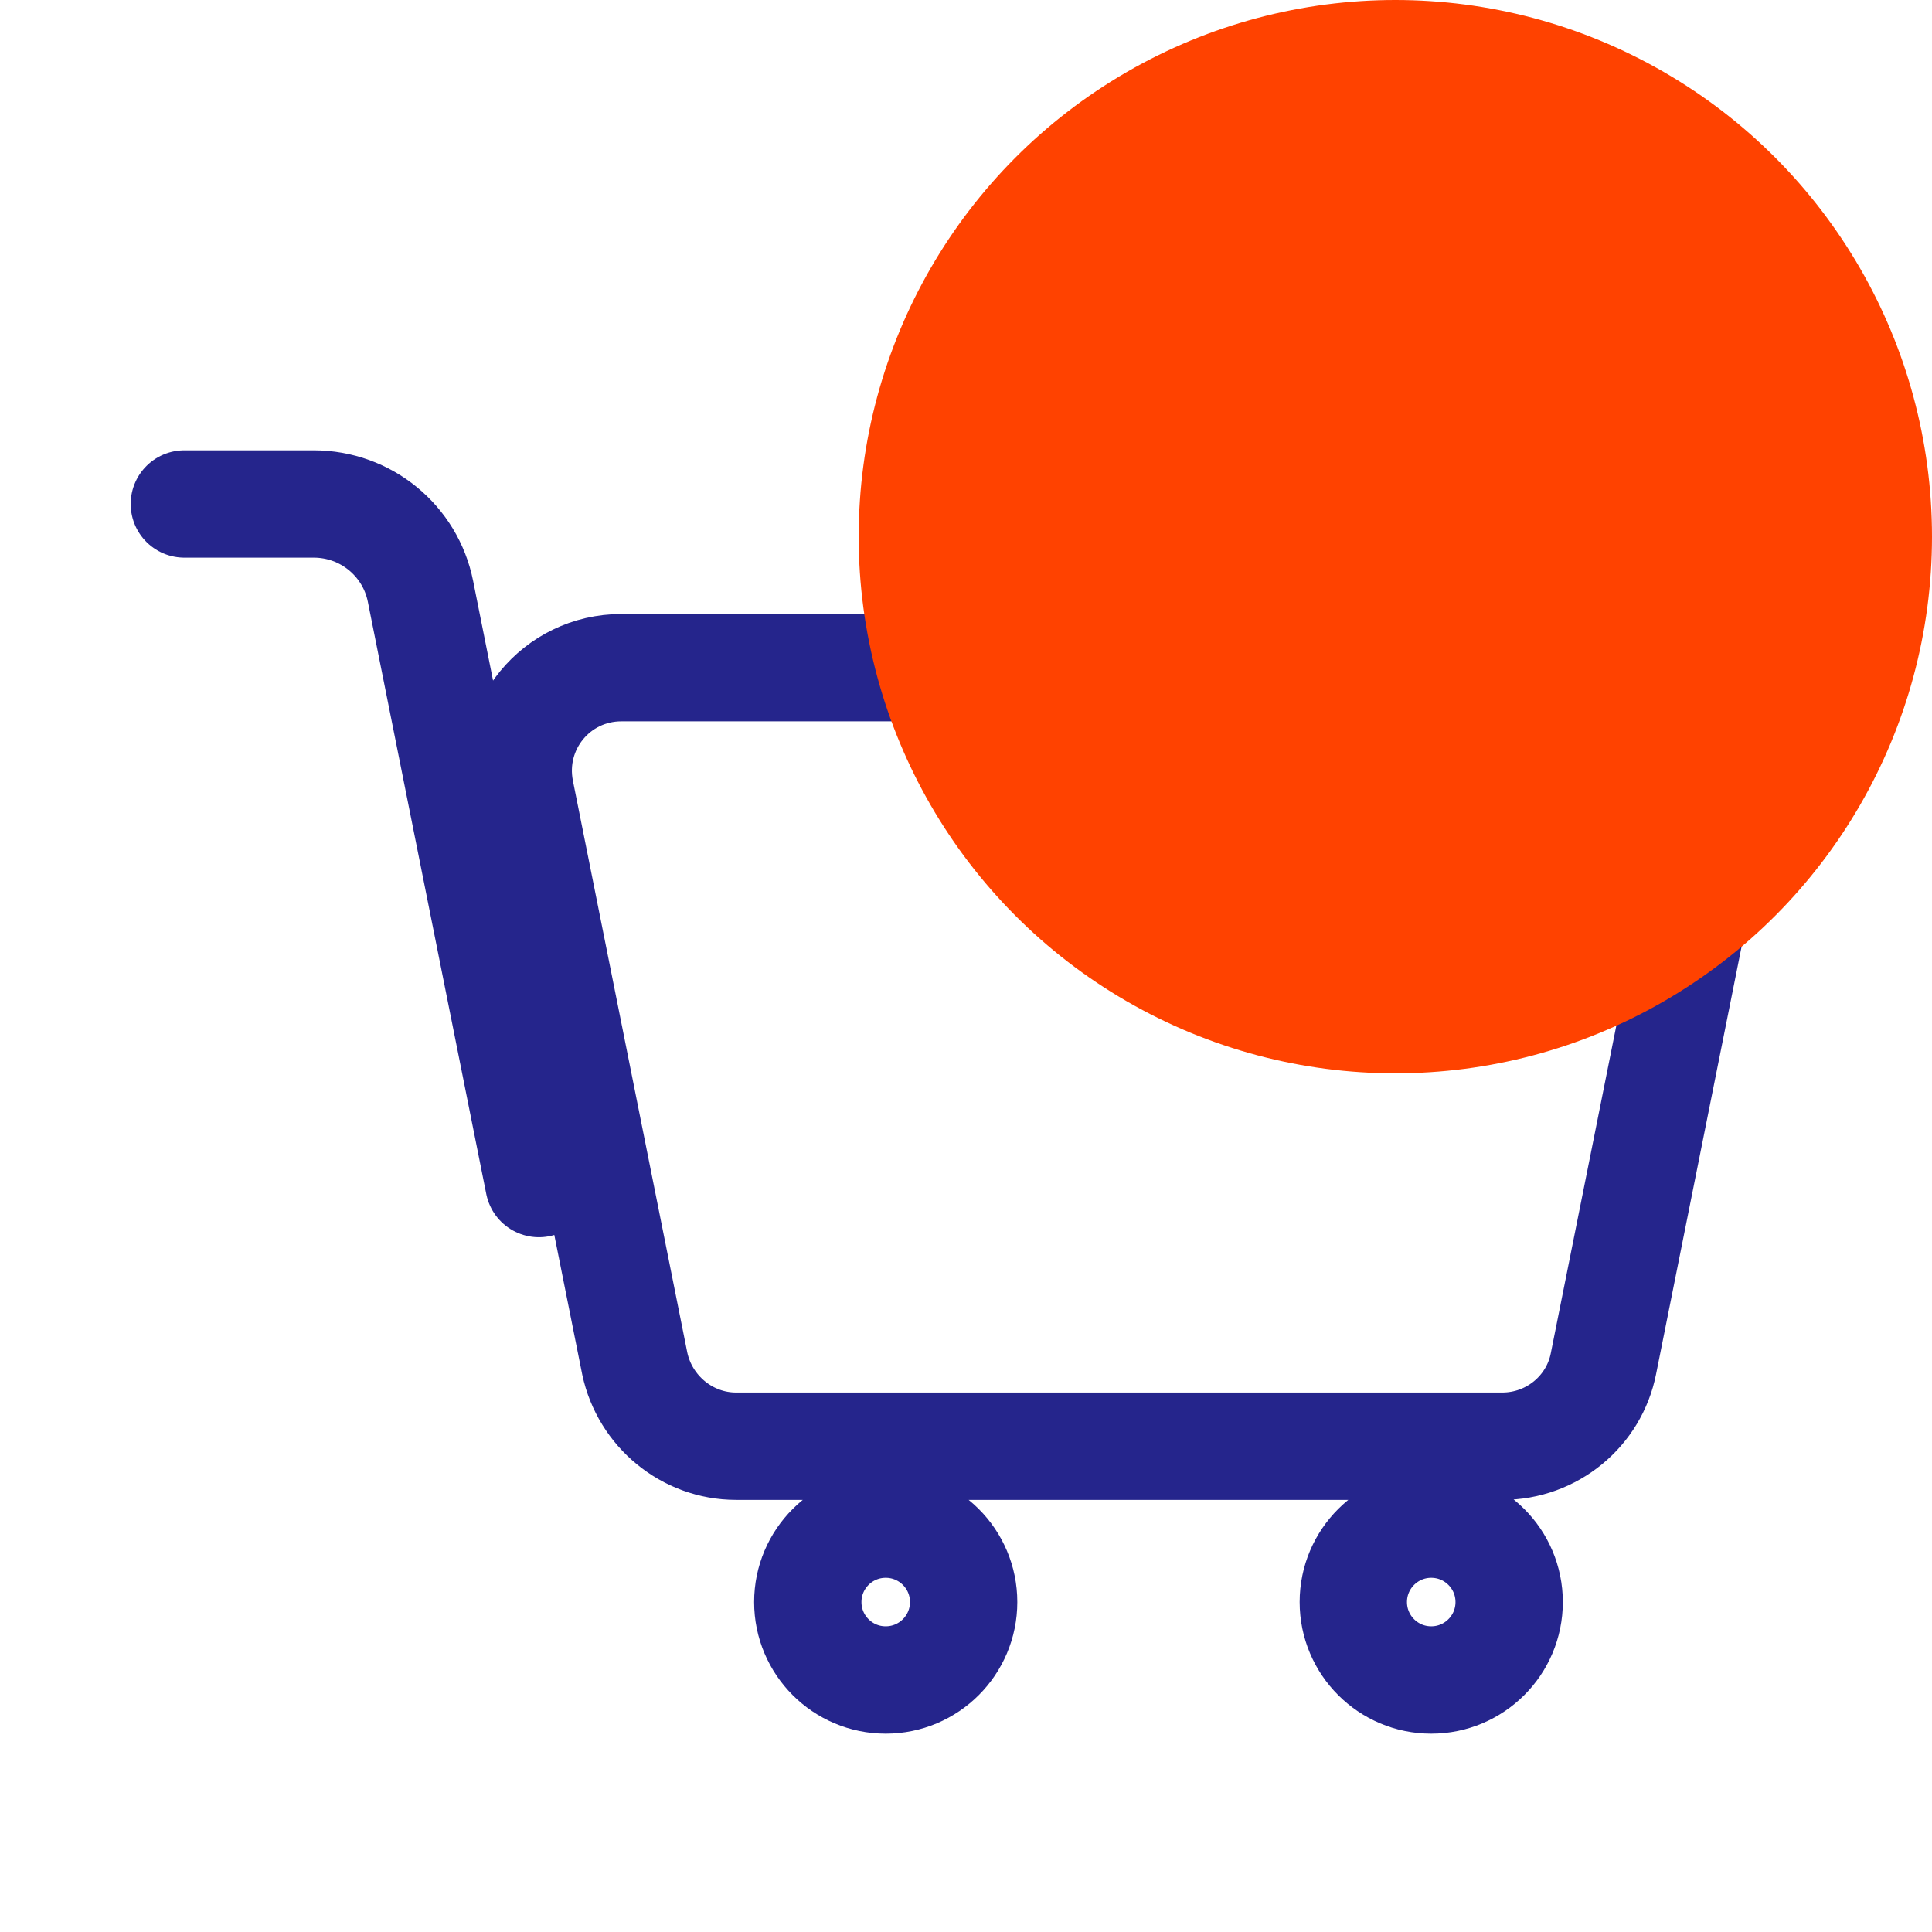 <svg width="36" height="36" viewBox="0 0 36 36" fill="none" xmlns="http://www.w3.org/2000/svg">
<path d="M10.042 22.054L7.835 11.018C7.646 10.074 6.818 9.391 5.845 9.391H3.435M27.991 26.948H13.716C12.801 26.948 12.017 26.294 11.828 25.409L9.693 14.735C9.461 13.544 10.361 12.441 11.581 12.441H30.125C31.345 12.441 32.245 13.544 32.013 14.735L29.878 25.409C29.704 26.294 28.92 26.948 27.991 26.948ZM17.956 29.852C17.956 30.654 17.306 31.304 16.504 31.304C15.702 31.304 15.052 30.654 15.052 29.852C15.052 29.05 15.702 28.4 16.504 28.4C17.306 28.4 17.956 29.05 17.956 29.852ZM28.121 29.852C28.121 30.654 27.471 31.304 26.669 31.304C25.867 31.304 25.217 30.654 25.217 29.852C25.217 29.05 25.867 28.4 26.669 28.4C27.471 28.4 28.121 29.05 28.121 29.852Z" stroke="#25258C" stroke-width="2" stroke-miterlimit="10" stroke-linecap="round" stroke-linejoin="round"/>
<circle cx="26" cy="10" r="10" fill="#FF4200"/>
</svg>
